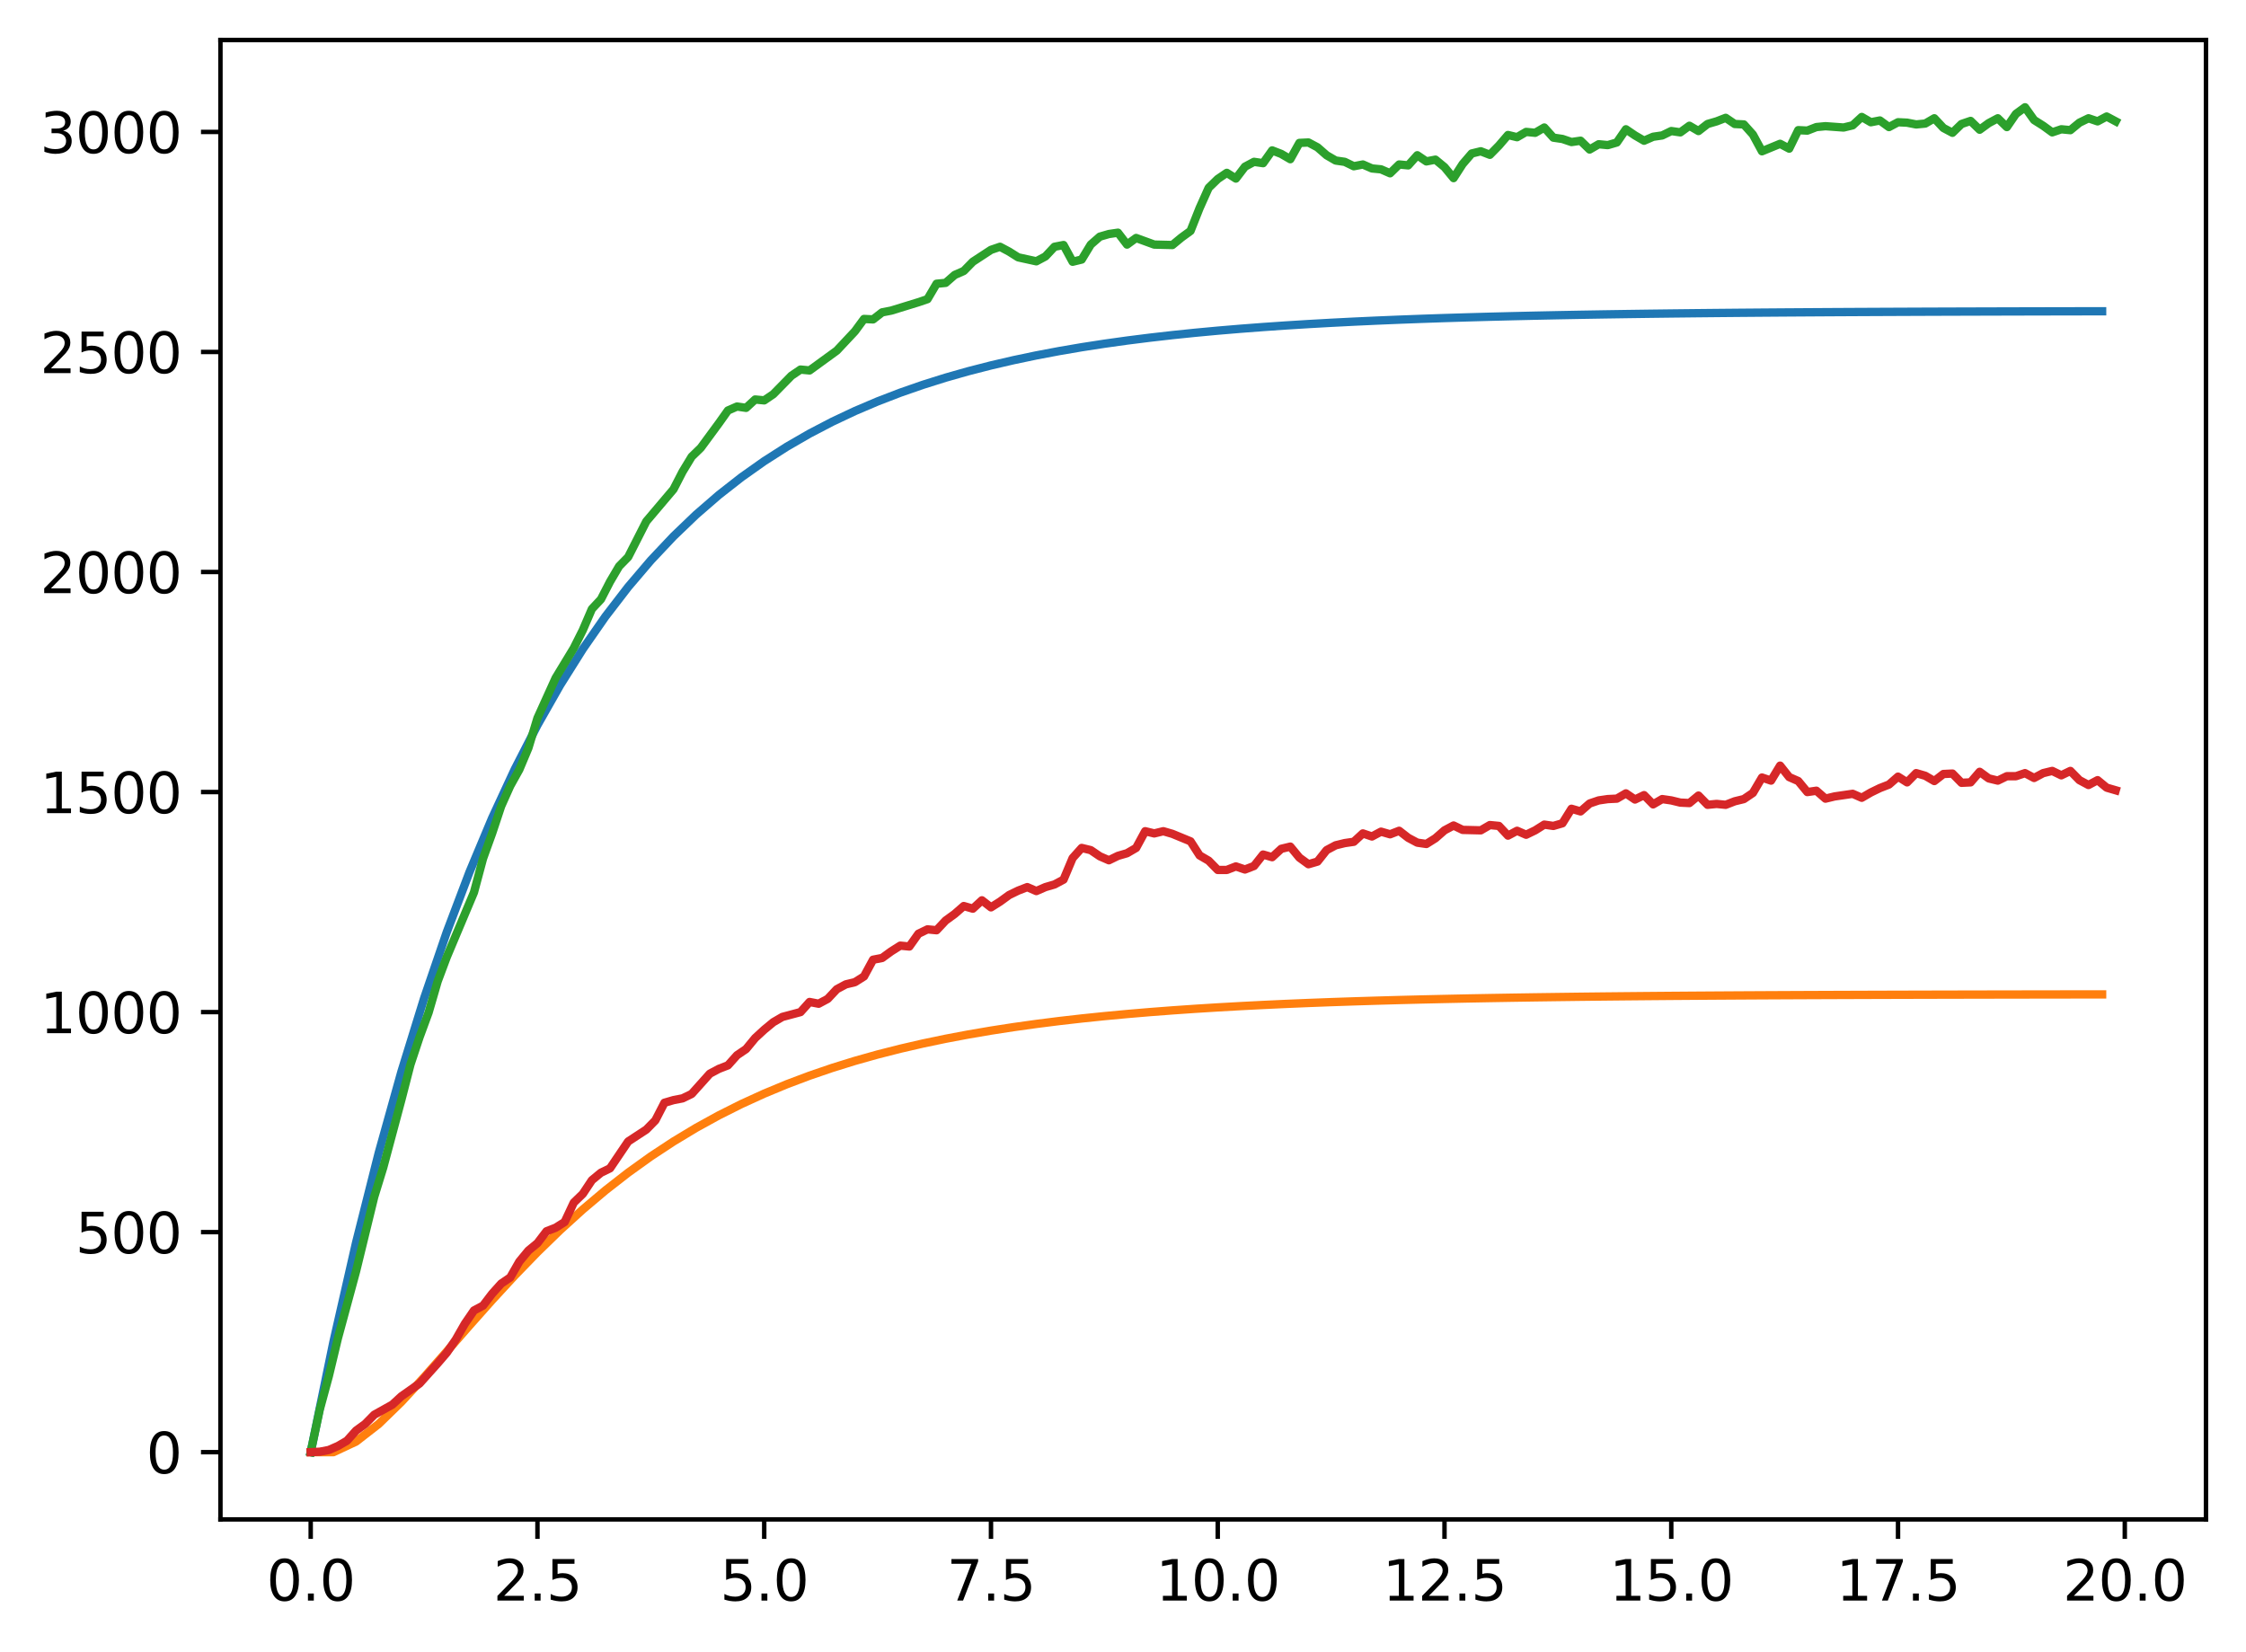 <?xml version="1.0" encoding="utf-8" standalone="no"?>
<!DOCTYPE svg PUBLIC "-//W3C//DTD SVG 1.1//EN"
  "http://www.w3.org/Graphics/SVG/1.1/DTD/svg11.dtd">
<svg xmlns:xlink="http://www.w3.org/1999/xlink" width="403.97pt" height="297.19pt" viewBox="0 0 403.97 297.19" xmlns="http://www.w3.org/2000/svg" version="1.1">
 <defs>
  <style type="text/css">*{stroke-linejoin: round; stroke-linecap: butt}</style>
 </defs>
 <g id="figure_1">
  <g id="patch_1">
   <path d="M 0 297.19 
L 403.97 297.19 
L 403.97 0 
L 0 0 
z
" style="fill: #ffffff"/>
  </g>
  <g id="axes_1">
   <g id="patch_2">
    <path d="M 39.65 273.312 
L 396.77 273.312 
L 396.77 7.2 
L 39.65 7.2 
z
" style="fill: #ffffff"/>
   </g>
   <g id="matplotlib.axis_1">
    <g id="xtick_1">
     <g id="line2d_1">
      <defs>
       <path id="mb05f8de38a" d="M 0 0 
L 0 3.5 
" style="stroke: #000000; stroke-width: 0.8"/>
      </defs>
      <g>
       <use xlink:href="#mb05f8de38a" x="55.883" y="273.312" style="stroke: #000000; stroke-width: 0.8"/>
      </g>
     </g>
     <g id="text_1">
      <!-- 0.0 -->
      <g transform="translate(47.931 287.91) scale(0.1 -0.1)">
       <defs>
        <path id="DejaVuSans-30" d="M 2034 4250 
Q 1547 4250 1301 3770 
Q 1056 3291 1056 2328 
Q 1056 1369 1301 889 
Q 1547 409 2034 409 
Q 2525 409 2770 889 
Q 3016 1369 3016 2328 
Q 3016 3291 2770 3770 
Q 2525 4250 2034 4250 
z
M 2034 4750 
Q 2819 4750 3233 4129 
Q 3647 3509 3647 2328 
Q 3647 1150 3233 529 
Q 2819 -91 2034 -91 
Q 1250 -91 836 529 
Q 422 1150 422 2328 
Q 422 3509 836 4129 
Q 1250 4750 2034 4750 
z
" transform="scale(0.016)"/>
        <path id="DejaVuSans-2e" d="M 684 794 
L 1344 794 
L 1344 0 
L 684 0 
L 684 794 
z
" transform="scale(0.016)"/>
       </defs>
       <use xlink:href="#DejaVuSans-30"/>
       <use xlink:href="#DejaVuSans-2e" x="63.623"/>
       <use xlink:href="#DejaVuSans-30" x="95.41"/>
      </g>
     </g>
    </g>
    <g id="xtick_2">
     <g id="line2d_2">
      <g>
       <use xlink:href="#mb05f8de38a" x="96.668" y="273.312" style="stroke: #000000; stroke-width: 0.8"/>
      </g>
     </g>
     <g id="text_2">
      <!-- 2.5 -->
      <g transform="translate(88.717 287.91) scale(0.1 -0.1)">
       <defs>
        <path id="DejaVuSans-32" d="M 1228 531 
L 3431 531 
L 3431 0 
L 469 0 
L 469 531 
Q 828 903 1448 1529 
Q 2069 2156 2228 2338 
Q 2531 2678 2651 2914 
Q 2772 3150 2772 3378 
Q 2772 3750 2511 3984 
Q 2250 4219 1831 4219 
Q 1534 4219 1204 4116 
Q 875 4013 500 3803 
L 500 4441 
Q 881 4594 1212 4672 
Q 1544 4750 1819 4750 
Q 2544 4750 2975 4387 
Q 3406 4025 3406 3419 
Q 3406 3131 3298 2873 
Q 3191 2616 2906 2266 
Q 2828 2175 2409 1742 
Q 1991 1309 1228 531 
z
" transform="scale(0.016)"/>
        <path id="DejaVuSans-35" d="M 691 4666 
L 3169 4666 
L 3169 4134 
L 1269 4134 
L 1269 2991 
Q 1406 3038 1543 3061 
Q 1681 3084 1819 3084 
Q 2600 3084 3056 2656 
Q 3513 2228 3513 1497 
Q 3513 744 3044 326 
Q 2575 -91 1722 -91 
Q 1428 -91 1123 -41 
Q 819 9 494 109 
L 494 744 
Q 775 591 1075 516 
Q 1375 441 1709 441 
Q 2250 441 2565 725 
Q 2881 1009 2881 1497 
Q 2881 1984 2565 2268 
Q 2250 2553 1709 2553 
Q 1456 2553 1204 2497 
Q 953 2441 691 2322 
L 691 4666 
z
" transform="scale(0.016)"/>
       </defs>
       <use xlink:href="#DejaVuSans-32"/>
       <use xlink:href="#DejaVuSans-2e" x="63.623"/>
       <use xlink:href="#DejaVuSans-35" x="95.41"/>
      </g>
     </g>
    </g>
    <g id="xtick_3">
     <g id="line2d_3">
      <g>
       <use xlink:href="#mb05f8de38a" x="137.454" y="273.312" style="stroke: #000000; stroke-width: 0.8"/>
      </g>
     </g>
     <g id="text_3">
      <!-- 5.0 -->
      <g transform="translate(129.503 287.91) scale(0.1 -0.1)">
       <use xlink:href="#DejaVuSans-35"/>
       <use xlink:href="#DejaVuSans-2e" x="63.623"/>
       <use xlink:href="#DejaVuSans-30" x="95.41"/>
      </g>
     </g>
    </g>
    <g id="xtick_4">
     <g id="line2d_4">
      <g>
       <use xlink:href="#mb05f8de38a" x="178.24" y="273.312" style="stroke: #000000; stroke-width: 0.8"/>
      </g>
     </g>
     <g id="text_4">
      <!-- 7.5 -->
      <g transform="translate(170.288 287.91) scale(0.1 -0.1)">
       <defs>
        <path id="DejaVuSans-37" d="M 525 4666 
L 3525 4666 
L 3525 4397 
L 1831 0 
L 1172 0 
L 2766 4134 
L 525 4134 
L 525 4666 
z
" transform="scale(0.016)"/>
       </defs>
       <use xlink:href="#DejaVuSans-37"/>
       <use xlink:href="#DejaVuSans-2e" x="63.623"/>
       <use xlink:href="#DejaVuSans-35" x="95.41"/>
      </g>
     </g>
    </g>
    <g id="xtick_5">
     <g id="line2d_5">
      <g>
       <use xlink:href="#mb05f8de38a" x="219.026" y="273.312" style="stroke: #000000; stroke-width: 0.8"/>
      </g>
     </g>
     <g id="text_5">
      <!-- 10.0 -->
      <g transform="translate(207.893 287.91) scale(0.1 -0.1)">
       <defs>
        <path id="DejaVuSans-31" d="M 794 531 
L 1825 531 
L 1825 4091 
L 703 3866 
L 703 4441 
L 1819 4666 
L 2450 4666 
L 2450 531 
L 3481 531 
L 3481 0 
L 794 0 
L 794 531 
z
" transform="scale(0.016)"/>
       </defs>
       <use xlink:href="#DejaVuSans-31"/>
       <use xlink:href="#DejaVuSans-30" x="63.623"/>
       <use xlink:href="#DejaVuSans-2e" x="127.246"/>
       <use xlink:href="#DejaVuSans-30" x="159.033"/>
      </g>
     </g>
    </g>
    <g id="xtick_6">
     <g id="line2d_6">
      <g>
       <use xlink:href="#mb05f8de38a" x="259.811" y="273.312" style="stroke: #000000; stroke-width: 0.8"/>
      </g>
     </g>
     <g id="text_6">
      <!-- 12.5 -->
      <g transform="translate(248.679 287.91) scale(0.1 -0.1)">
       <use xlink:href="#DejaVuSans-31"/>
       <use xlink:href="#DejaVuSans-32" x="63.623"/>
       <use xlink:href="#DejaVuSans-2e" x="127.246"/>
       <use xlink:href="#DejaVuSans-35" x="159.033"/>
      </g>
     </g>
    </g>
    <g id="xtick_7">
     <g id="line2d_7">
      <g>
       <use xlink:href="#mb05f8de38a" x="300.597" y="273.312" style="stroke: #000000; stroke-width: 0.8"/>
      </g>
     </g>
     <g id="text_7">
      <!-- 15.0 -->
      <g transform="translate(289.464 287.91) scale(0.1 -0.1)">
       <use xlink:href="#DejaVuSans-31"/>
       <use xlink:href="#DejaVuSans-35" x="63.623"/>
       <use xlink:href="#DejaVuSans-2e" x="127.246"/>
       <use xlink:href="#DejaVuSans-30" x="159.033"/>
      </g>
     </g>
    </g>
    <g id="xtick_8">
     <g id="line2d_8">
      <g>
       <use xlink:href="#mb05f8de38a" x="341.383" y="273.312" style="stroke: #000000; stroke-width: 0.8"/>
      </g>
     </g>
     <g id="text_8">
      <!-- 17.5 -->
      <g transform="translate(330.25 287.91) scale(0.1 -0.1)">
       <use xlink:href="#DejaVuSans-31"/>
       <use xlink:href="#DejaVuSans-37" x="63.623"/>
       <use xlink:href="#DejaVuSans-2e" x="127.246"/>
       <use xlink:href="#DejaVuSans-35" x="159.033"/>
      </g>
     </g>
    </g>
    <g id="xtick_9">
     <g id="line2d_9">
      <g>
       <use xlink:href="#mb05f8de38a" x="382.169" y="273.312" style="stroke: #000000; stroke-width: 0.8"/>
      </g>
     </g>
     <g id="text_9">
      <!-- 20.0 -->
      <g transform="translate(371.036 287.91) scale(0.1 -0.1)">
       <use xlink:href="#DejaVuSans-32"/>
       <use xlink:href="#DejaVuSans-30" x="63.623"/>
       <use xlink:href="#DejaVuSans-2e" x="127.246"/>
       <use xlink:href="#DejaVuSans-30" x="159.033"/>
      </g>
     </g>
    </g>
   </g>
   <g id="matplotlib.axis_2">
    <g id="ytick_1">
     <g id="line2d_10">
      <defs>
       <path id="m55351778cd" d="M 0 0 
L -3.5 0 
" style="stroke: #000000; stroke-width: 0.8"/>
      </defs>
      <g>
       <use xlink:href="#m55351778cd" x="39.65" y="261.216" style="stroke: #000000; stroke-width: 0.8"/>
      </g>
     </g>
     <g id="text_10">
      <!-- 0 -->
      <g transform="translate(26.288 265.015) scale(0.1 -0.1)">
       <use xlink:href="#DejaVuSans-30"/>
      </g>
     </g>
    </g>
    <g id="ytick_2">
     <g id="line2d_11">
      <g>
       <use xlink:href="#m55351778cd" x="39.65" y="221.635" style="stroke: #000000; stroke-width: 0.8"/>
      </g>
     </g>
     <g id="text_11">
      <!-- 500 -->
      <g transform="translate(13.562 225.434) scale(0.1 -0.1)">
       <use xlink:href="#DejaVuSans-35"/>
       <use xlink:href="#DejaVuSans-30" x="63.623"/>
       <use xlink:href="#DejaVuSans-30" x="127.246"/>
      </g>
     </g>
    </g>
    <g id="ytick_3">
     <g id="line2d_12">
      <g>
       <use xlink:href="#m55351778cd" x="39.65" y="182.054" style="stroke: #000000; stroke-width: 0.8"/>
      </g>
     </g>
     <g id="text_12">
      <!-- 1000 -->
      <g transform="translate(7.2 185.853) scale(0.1 -0.1)">
       <use xlink:href="#DejaVuSans-31"/>
       <use xlink:href="#DejaVuSans-30" x="63.623"/>
       <use xlink:href="#DejaVuSans-30" x="127.246"/>
       <use xlink:href="#DejaVuSans-30" x="190.869"/>
      </g>
     </g>
    </g>
    <g id="ytick_4">
     <g id="line2d_13">
      <g>
       <use xlink:href="#m55351778cd" x="39.65" y="142.473" style="stroke: #000000; stroke-width: 0.8"/>
      </g>
     </g>
     <g id="text_13">
      <!-- 1500 -->
      <g transform="translate(7.2 146.272) scale(0.1 -0.1)">
       <use xlink:href="#DejaVuSans-31"/>
       <use xlink:href="#DejaVuSans-35" x="63.623"/>
       <use xlink:href="#DejaVuSans-30" x="127.246"/>
       <use xlink:href="#DejaVuSans-30" x="190.869"/>
      </g>
     </g>
    </g>
    <g id="ytick_5">
     <g id="line2d_14">
      <g>
       <use xlink:href="#m55351778cd" x="39.65" y="102.891" style="stroke: #000000; stroke-width: 0.8"/>
      </g>
     </g>
     <g id="text_14">
      <!-- 2000 -->
      <g transform="translate(7.2 106.691) scale(0.1 -0.1)">
       <use xlink:href="#DejaVuSans-32"/>
       <use xlink:href="#DejaVuSans-30" x="63.623"/>
       <use xlink:href="#DejaVuSans-30" x="127.246"/>
       <use xlink:href="#DejaVuSans-30" x="190.869"/>
      </g>
     </g>
    </g>
    <g id="ytick_6">
     <g id="line2d_15">
      <g>
       <use xlink:href="#m55351778cd" x="39.65" y="63.31" style="stroke: #000000; stroke-width: 0.8"/>
      </g>
     </g>
     <g id="text_15">
      <!-- 2500 -->
      <g transform="translate(7.2 67.109) scale(0.1 -0.1)">
       <use xlink:href="#DejaVuSans-32"/>
       <use xlink:href="#DejaVuSans-35" x="63.623"/>
       <use xlink:href="#DejaVuSans-30" x="127.246"/>
       <use xlink:href="#DejaVuSans-30" x="190.869"/>
      </g>
     </g>
    </g>
    <g id="ytick_7">
     <g id="line2d_16">
      <g>
       <use xlink:href="#m55351778cd" x="39.65" y="23.729" style="stroke: #000000; stroke-width: 0.8"/>
      </g>
     </g>
     <g id="text_16">
      <!-- 3000 -->
      <g transform="translate(7.2 27.528) scale(0.1 -0.1)">
       <defs>
        <path id="DejaVuSans-33" d="M 2597 2516 
Q 3050 2419 3304 2112 
Q 3559 1806 3559 1356 
Q 3559 666 3084 287 
Q 2609 -91 1734 -91 
Q 1441 -91 1130 -33 
Q 819 25 488 141 
L 488 750 
Q 750 597 1062 519 
Q 1375 441 1716 441 
Q 2309 441 2620 675 
Q 2931 909 2931 1356 
Q 2931 1769 2642 2001 
Q 2353 2234 1838 2234 
L 1294 2234 
L 1294 2753 
L 1863 2753 
Q 2328 2753 2575 2939 
Q 2822 3125 2822 3475 
Q 2822 3834 2567 4026 
Q 2313 4219 1838 4219 
Q 1578 4219 1281 4162 
Q 984 4106 628 3988 
L 628 4550 
Q 988 4650 1302 4700 
Q 1616 4750 1894 4750 
Q 2613 4750 3031 4423 
Q 3450 4097 3450 3541 
Q 3450 3153 3228 2886 
Q 3006 2619 2597 2516 
z
" transform="scale(0.016)"/>
       </defs>
       <use xlink:href="#DejaVuSans-33"/>
       <use xlink:href="#DejaVuSans-30" x="63.623"/>
       <use xlink:href="#DejaVuSans-30" x="127.246"/>
       <use xlink:href="#DejaVuSans-30" x="190.869"/>
      </g>
     </g>
    </g>
   </g>
   <g id="line2d_17">
    <path d="M 55.883 261.216 
L 59.961 241.425 
L 64.04 223.543 
L 68.118 207.384 
L 72.197 192.783 
L 76.276 179.589 
L 80.354 167.667 
L 84.433 156.895 
L 88.511 147.161 
L 92.59 138.365 
L 96.668 130.417 
L 100.747 123.236 
L 104.826 116.747 
L 108.904 110.883 
L 112.983 105.584 
L 117.061 100.797 
L 121.14 96.471 
L 125.218 92.561 
L 129.297 89.029 
L 133.376 85.837 
L 137.454 82.953 
L 141.533 80.347 
L 145.611 77.992 
L 149.69 75.865 
L 153.769 73.942 
L 157.847 72.205 
L 161.926 70.635 
L 166.004 69.216 
L 170.083 67.934 
L 174.161 66.776 
L 178.24 65.73 
L 182.319 64.784 
L 186.397 63.929 
L 190.476 63.157 
L 194.554 62.459 
L 198.633 61.829 
L 202.711 61.259 
L 206.79 60.745 
L 210.869 60.279 
L 214.947 59.859 
L 219.026 59.479 
L 223.104 59.136 
L 227.183 58.826 
L 231.261 58.546 
L 235.34 58.293 
L 239.419 58.064 
L 243.497 57.857 
L 247.576 57.67 
L 251.654 57.502 
L 255.733 57.349 
L 259.811 57.211 
L 263.89 57.087 
L 267.969 56.974 
L 272.047 56.873 
L 276.126 56.781 
L 280.204 56.698 
L 284.283 56.623 
L 288.361 56.555 
L 292.44 56.494 
L 296.519 56.438 
L 300.597 56.388 
L 304.676 56.343 
L 308.754 56.302 
L 312.833 56.265 
L 316.912 56.232 
L 320.99 56.202 
L 325.069 56.175 
L 329.147 56.15 
L 333.226 56.128 
L 337.304 56.108 
L 341.383 56.09 
L 345.462 56.073 
L 349.54 56.058 
L 353.619 56.045 
L 357.697 56.033 
L 361.776 56.022 
L 365.854 56.012 
L 369.933 56.003 
L 374.012 55.995 
L 378.09 55.988 
" clip-path="url(#p77f16569c4)" style="fill: none; stroke: #1f77b4; stroke-width: 1.5; stroke-linecap: square"/>
   </g>
   <g id="line2d_18">
    <path d="M 55.883 261.216 
L 59.961 261.216 
L 64.04 259.308 
L 68.118 256.135 
L 72.197 252.166 
L 76.276 247.743 
L 80.354 243.11 
L 84.433 238.441 
L 88.511 233.855 
L 92.59 229.432 
L 96.668 225.224 
L 100.747 221.26 
L 104.826 217.556 
L 108.904 214.116 
L 112.983 210.938 
L 117.061 208.012 
L 121.14 205.327 
L 125.218 202.87 
L 129.297 200.626 
L 133.376 198.581 
L 137.454 196.72 
L 141.533 195.027 
L 145.611 193.49 
L 149.69 192.095 
L 153.769 190.83 
L 157.847 189.683 
L 161.926 188.645 
L 166.004 187.704 
L 170.083 186.853 
L 174.161 186.083 
L 178.24 185.386 
L 182.319 184.755 
L 186.397 184.185 
L 190.476 183.669 
L 194.554 183.203 
L 198.633 182.782 
L 202.711 182.401 
L 206.79 182.056 
L 210.869 181.745 
L 214.947 181.464 
L 219.026 181.209 
L 223.104 180.98 
L 227.183 180.772 
L 231.261 180.584 
L 235.34 180.415 
L 239.419 180.261 
L 243.497 180.123 
L 247.576 179.998 
L 251.654 179.884 
L 255.733 179.782 
L 259.811 179.69 
L 263.89 179.606 
L 267.969 179.531 
L 272.047 179.463 
L 276.126 179.401 
L 280.204 179.346 
L 284.283 179.295 
L 288.361 179.25 
L 292.44 179.209 
L 296.519 179.172 
L 300.597 179.138 
L 304.676 179.108 
L 308.754 179.081 
L 312.833 179.056 
L 316.912 179.033 
L 320.99 179.013 
L 325.069 178.995 
L 329.147 178.978 
L 333.226 178.964 
L 337.304 178.95 
L 341.383 178.938 
L 345.462 178.927 
L 349.54 178.917 
L 353.619 178.908 
L 357.697 178.9 
L 361.776 178.893 
L 365.854 178.886 
L 369.933 178.88 
L 374.012 178.875 
L 378.09 178.87 
" clip-path="url(#p77f16569c4)" style="fill: none; stroke: #ff7f0e; stroke-width: 1.5; stroke-linecap: square"/>
   </g>
   <g id="line2d_19">
    <path d="M 55.883 261.216 
L 57.514 253.537 
L 59.146 247.521 
L 60.777 240.713 
L 64.04 228.68 
L 67.303 215.302 
L 68.934 209.998 
L 72.197 197.807 
L 73.828 191.474 
L 75.46 186.566 
L 77.091 182.133 
L 78.723 176.512 
L 80.354 172.158 
L 85.248 160.522 
L 86.88 154.426 
L 88.511 149.914 
L 90.143 145.006 
L 91.774 141.364 
L 93.406 138.435 
L 95.037 134.556 
L 96.668 129.173 
L 99.931 121.97 
L 103.194 116.586 
L 104.826 113.341 
L 106.457 109.541 
L 108.088 107.799 
L 109.72 104.633 
L 111.351 101.862 
L 112.983 100.2 
L 116.246 93.788 
L 121.14 88.009 
L 122.771 84.842 
L 124.403 82.151 
L 126.034 80.568 
L 129.297 76.135 
L 130.929 73.839 
L 132.56 73.126 
L 134.191 73.364 
L 135.823 71.86 
L 137.454 72.018 
L 139.086 70.91 
L 142.349 67.585 
L 143.98 66.477 
L 145.611 66.635 
L 150.506 63.073 
L 153.769 59.59 
L 155.4 57.373 
L 157.031 57.452 
L 158.663 56.186 
L 160.294 55.869 
L 165.189 54.365 
L 166.82 53.811 
L 168.451 51.04 
L 170.083 50.882 
L 171.714 49.457 
L 173.346 48.744 
L 174.977 47.082 
L 178.24 44.945 
L 179.871 44.39 
L 181.503 45.261 
L 183.134 46.29 
L 186.397 47.003 
L 188.029 46.132 
L 189.66 44.39 
L 191.291 44.074 
L 192.923 47.082 
L 194.554 46.686 
L 196.186 43.995 
L 197.817 42.57 
L 199.449 42.095 
L 201.08 41.857 
L 202.711 43.995 
L 204.343 42.807 
L 207.606 43.995 
L 210.869 44.074 
L 212.5 42.728 
L 214.131 41.541 
L 215.763 37.424 
L 217.394 33.783 
L 219.026 32.199 
L 220.657 31.091 
L 222.289 32.12 
L 223.92 29.983 
L 225.551 29.112 
L 227.183 29.35 
L 228.814 27.054 
L 230.446 27.687 
L 232.077 28.637 
L 233.709 25.708 
L 235.34 25.629 
L 236.971 26.5 
L 238.603 27.925 
L 240.234 28.875 
L 241.866 29.112 
L 243.497 29.904 
L 245.129 29.587 
L 246.76 30.3 
L 248.391 30.458 
L 250.023 31.17 
L 251.654 29.587 
L 253.286 29.745 
L 254.917 27.925 
L 256.549 29.033 
L 258.18 28.716 
L 259.811 30.062 
L 261.443 32.041 
L 263.074 29.508 
L 264.706 27.608 
L 266.337 27.212 
L 267.969 27.846 
L 269.6 26.183 
L 271.231 24.283 
L 272.863 24.679 
L 274.494 23.729 
L 276.126 23.887 
L 277.757 22.937 
L 279.389 24.758 
L 281.02 24.996 
L 282.651 25.55 
L 284.283 25.312 
L 285.914 26.896 
L 287.546 25.946 
L 289.177 26.104 
L 290.809 25.629 
L 292.44 23.254 
L 294.071 24.362 
L 295.703 25.312 
L 297.334 24.6 
L 298.966 24.362 
L 300.597 23.571 
L 302.229 23.808 
L 303.86 22.621 
L 305.491 23.571 
L 307.123 22.304 
L 308.754 21.829 
L 310.386 21.196 
L 312.017 22.304 
L 313.649 22.383 
L 315.28 24.204 
L 316.912 27.212 
L 320.174 25.866 
L 321.806 26.737 
L 323.437 23.412 
L 325.069 23.492 
L 326.7 22.858 
L 328.332 22.7 
L 331.594 22.937 
L 333.226 22.542 
L 334.857 21.038 
L 336.489 21.988 
L 338.12 21.671 
L 339.752 22.858 
L 341.383 21.988 
L 343.014 22.067 
L 344.646 22.383 
L 346.277 22.225 
L 347.909 21.275 
L 349.54 23.017 
L 351.172 23.887 
L 352.803 22.304 
L 354.434 21.75 
L 356.066 23.333 
L 357.697 22.146 
L 359.329 21.275 
L 360.96 22.858 
L 362.592 20.483 
L 364.223 19.296 
L 365.854 21.592 
L 367.486 22.621 
L 369.117 23.808 
L 370.749 23.254 
L 372.38 23.412 
L 374.012 22.067 
L 375.643 21.275 
L 377.274 21.829 
L 378.906 20.958 
L 380.537 21.829 
L 380.537 21.829 
" clip-path="url(#p77f16569c4)" style="fill: none; stroke: #2ca02c; stroke-width: 1.5; stroke-linecap: square"/>
   </g>
   <g id="line2d_20">
    <path d="M 55.883 261.216 
L 57.514 261.137 
L 59.146 260.82 
L 60.777 260.108 
L 62.408 259.158 
L 64.04 257.337 
L 65.671 256.15 
L 67.303 254.487 
L 70.566 252.666 
L 72.197 251.162 
L 75.46 248.867 
L 78.723 245.225 
L 80.354 243.325 
L 81.986 240.95 
L 83.617 238.101 
L 85.248 235.726 
L 86.88 234.855 
L 88.511 232.718 
L 90.143 230.897 
L 91.774 229.789 
L 93.406 226.939 
L 95.037 224.96 
L 96.668 223.614 
L 98.3 221.477 
L 99.931 220.843 
L 101.563 219.814 
L 103.194 216.331 
L 104.826 214.748 
L 106.457 212.294 
L 108.088 210.948 
L 109.72 210.156 
L 112.983 205.327 
L 116.246 203.19 
L 117.877 201.528 
L 119.508 198.361 
L 121.14 197.886 
L 122.771 197.57 
L 124.403 196.778 
L 127.666 193.136 
L 129.297 192.266 
L 130.929 191.632 
L 132.56 189.812 
L 134.191 188.703 
L 135.823 186.724 
L 137.454 185.22 
L 139.086 183.874 
L 140.717 182.924 
L 143.98 182.054 
L 145.611 180.233 
L 147.243 180.55 
L 148.874 179.679 
L 150.506 177.937 
L 152.137 177.066 
L 153.769 176.671 
L 155.4 175.642 
L 157.031 172.633 
L 158.663 172.317 
L 160.294 171.129 
L 161.926 170.1 
L 163.557 170.259 
L 165.189 167.963 
L 166.82 167.171 
L 168.451 167.33 
L 170.083 165.588 
L 171.714 164.401 
L 173.346 162.976 
L 174.977 163.451 
L 176.609 161.946 
L 178.24 163.213 
L 179.871 162.184 
L 181.503 160.997 
L 183.134 160.205 
L 184.766 159.572 
L 186.397 160.284 
L 188.029 159.572 
L 189.66 159.097 
L 191.291 158.226 
L 192.923 154.347 
L 194.554 152.526 
L 196.186 152.922 
L 197.817 154.03 
L 199.449 154.743 
L 201.08 153.951 
L 202.711 153.476 
L 204.343 152.526 
L 205.974 149.518 
L 207.606 149.914 
L 209.237 149.518 
L 210.869 149.993 
L 214.131 151.339 
L 215.763 153.872 
L 217.394 154.822 
L 219.026 156.484 
L 220.657 156.484 
L 222.289 155.851 
L 223.92 156.405 
L 225.551 155.772 
L 227.183 153.714 
L 228.814 154.189 
L 230.446 152.684 
L 232.077 152.289 
L 233.709 154.268 
L 235.34 155.455 
L 236.971 154.98 
L 238.603 152.922 
L 240.234 152.051 
L 241.866 151.655 
L 243.497 151.418 
L 245.129 149.914 
L 246.76 150.468 
L 248.391 149.597 
L 250.023 150.072 
L 251.654 149.439 
L 253.286 150.705 
L 254.917 151.576 
L 256.549 151.814 
L 258.18 150.785 
L 259.811 149.36 
L 261.443 148.489 
L 263.074 149.281 
L 266.337 149.36 
L 267.969 148.41 
L 269.6 148.568 
L 271.231 150.31 
L 272.863 149.439 
L 274.494 150.151 
L 276.126 149.36 
L 277.757 148.331 
L 279.389 148.568 
L 281.02 148.093 
L 282.651 145.481 
L 284.283 145.956 
L 285.914 144.531 
L 287.546 143.977 
L 289.177 143.739 
L 290.809 143.66 
L 292.44 142.71 
L 294.071 143.818 
L 295.703 143.027 
L 297.334 144.689 
L 298.966 143.739 
L 300.597 143.977 
L 302.229 144.372 
L 303.86 144.452 
L 305.491 143.106 
L 307.123 144.768 
L 308.754 144.61 
L 310.386 144.768 
L 312.017 144.135 
L 313.649 143.739 
L 315.28 142.631 
L 316.912 139.86 
L 318.543 140.414 
L 320.174 137.723 
L 321.806 139.781 
L 323.437 140.493 
L 325.069 142.473 
L 326.7 142.235 
L 328.332 143.66 
L 329.963 143.264 
L 333.226 142.789 
L 334.857 143.502 
L 336.489 142.552 
L 338.12 141.76 
L 339.752 141.127 
L 341.383 139.702 
L 343.014 140.731 
L 344.646 139.069 
L 346.277 139.544 
L 347.909 140.493 
L 349.54 139.227 
L 351.172 139.148 
L 352.803 140.81 
L 354.434 140.731 
L 356.066 138.831 
L 357.697 140.019 
L 359.329 140.414 
L 360.96 139.623 
L 362.592 139.623 
L 364.223 139.069 
L 365.854 139.939 
L 367.486 139.069 
L 369.117 138.673 
L 370.749 139.464 
L 372.38 138.673 
L 374.012 140.335 
L 375.643 141.206 
L 377.274 140.335 
L 378.906 141.681 
L 380.537 142.156 
L 380.537 142.156 
" clip-path="url(#p77f16569c4)" style="fill: none; stroke: #d62728; stroke-width: 1.5; stroke-linecap: square"/>
   </g>
   <g id="patch_3">
    <path d="M 39.65 273.312 
L 39.65 7.2 
" style="fill: none; stroke: #000000; stroke-width: 0.8; stroke-linejoin: miter; stroke-linecap: square"/>
   </g>
   <g id="patch_4">
    <path d="M 396.77 273.312 
L 396.77 7.2 
" style="fill: none; stroke: #000000; stroke-width: 0.8; stroke-linejoin: miter; stroke-linecap: square"/>
   </g>
   <g id="patch_5">
    <path d="M 39.65 273.312 
L 396.77 273.312 
" style="fill: none; stroke: #000000; stroke-width: 0.8; stroke-linejoin: miter; stroke-linecap: square"/>
   </g>
   <g id="patch_6">
    <path d="M 39.65 7.2 
L 396.77 7.2 
" style="fill: none; stroke: #000000; stroke-width: 0.8; stroke-linejoin: miter; stroke-linecap: square"/>
   </g>
  </g>
 </g>
 <defs>
  <clipPath id="p77f16569c4">
   <rect x="39.65" y="7.2" width="357.12" height="266.112"/>
  </clipPath>
 </defs>
</svg>
